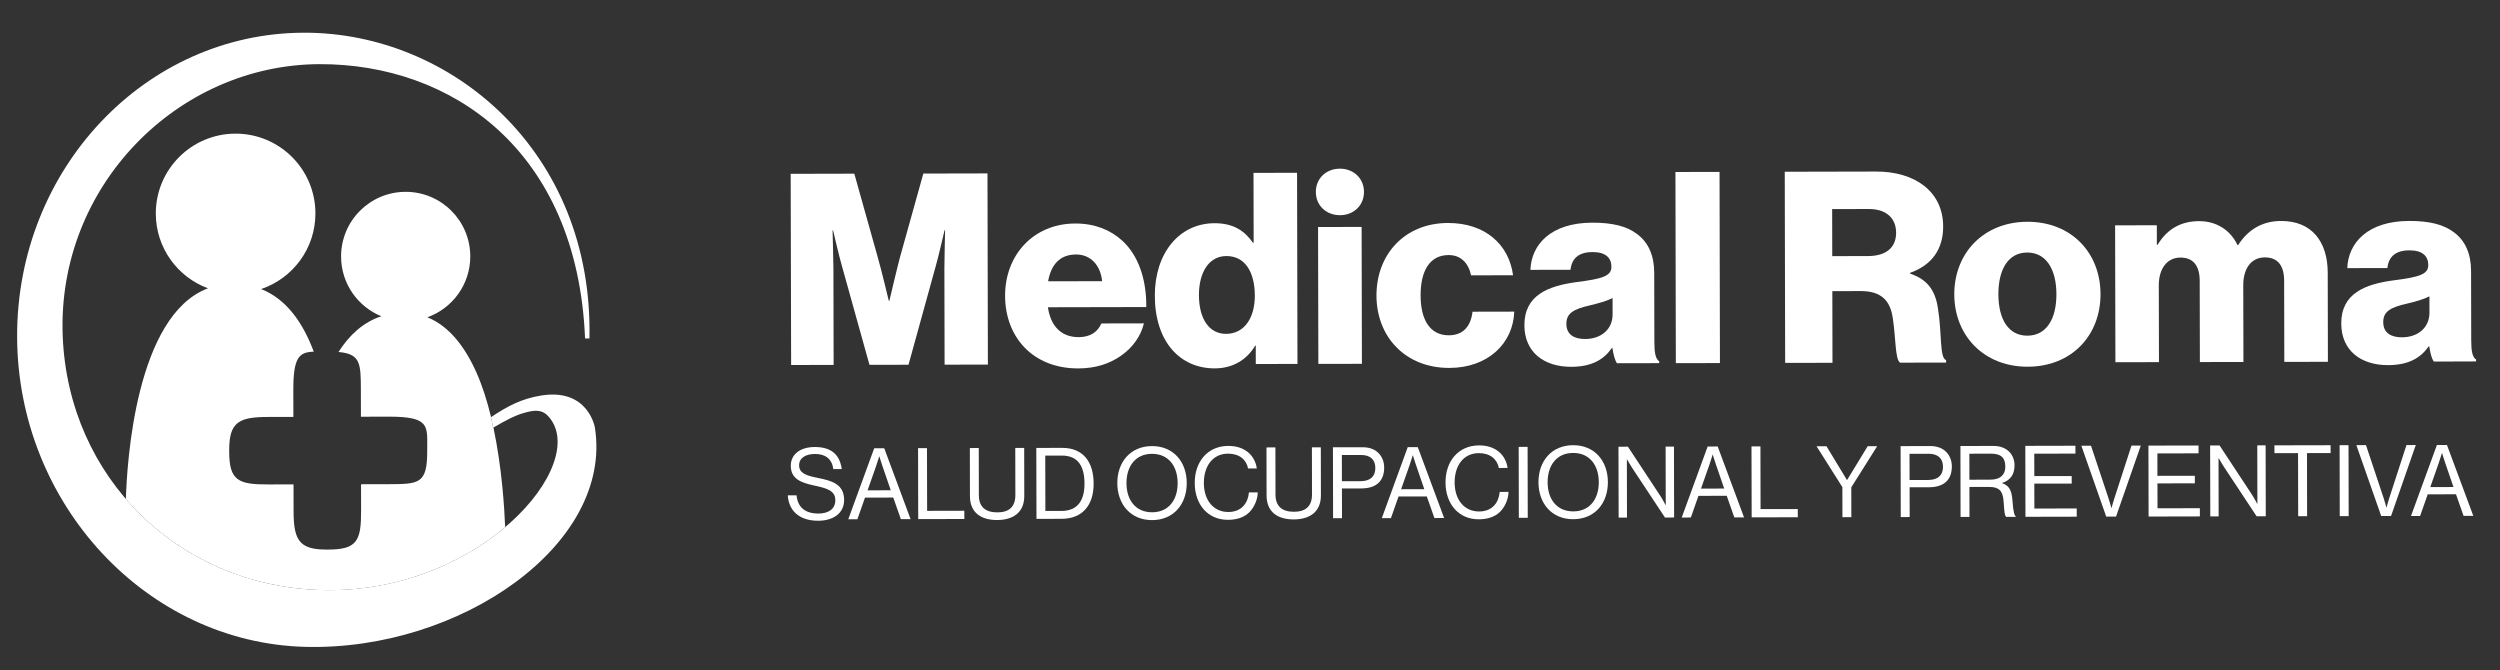 <?xml version="1.0" encoding="utf-8"?>
<!-- Generator: Adobe Illustrator 24.0.2, SVG Export Plug-In . SVG Version: 6.00 Build 0)  -->
<svg version="1.1" id="Capa_1" xmlns="http://www.w3.org/2000/svg" xmlns:xlink="http://www.w3.org/1999/xlink" x="0px" y="0px"
	 viewBox="0 0 869 233" style="enable-background:new 0 0 869 233;" xml:space="preserve">
<rect x="0" y="0" width="869" height="233" fill="#333333" stroke="none"/>
<style type="text/css">
	.st0{fill:#FFFFFF;}
</style>
<g>
	<path class="st0" d="M273.84,172.19l3.04-0.01c0.42,4.17,2.98,6.34,7.63,6.33c3.42-0.01,5.86-1.56,5.85-4.63
		c-0.01-3.38-2.97-4.17-7.39-5.12c-4.35-0.96-8.08-2.19-8.09-6.85c-0.01-4.07,3.37-6.52,8.36-6.53c6.18-0.01,8.73,3.12,9.36,7.67
		l-2.93,0.01c-0.46-3.52-2.74-5.27-6.36-5.26c-3.34,0.01-5.55,1.42-5.54,3.98c0.01,2.79,2.77,3.61,6.46,4.33
		c4.8,0.96,9.18,2.12,9.19,7.67c0.01,4.62-3.74,7.22-9.05,7.23C277.44,181.01,274.13,177.15,273.84,172.19"/>
	<path class="st0" d="M303.87,155.82l3.49-0.01l9.16,24.64l-3.38,0.01l-2.64-7.51l-9.83,0.02l-2.64,7.52l-3.17,0.01L303.87,155.82z
		 M309.63,170.42l-2.84-8.27c-0.49-1.38-1.11-3.48-1.11-3.48l-0.07,0c0,0-0.65,2.07-1.13,3.49l-2.91,8.28L309.63,170.42z"/>
	<polygon class="st0" points="319.12,155.78 322.22,155.78 322.27,177.57 335.2,177.54 335.21,180.4 319.17,180.44 	"/>
	<path class="st0" d="M337.15,172.43l-0.03-16.69l3.1-0.01l0.03,16.38c0.01,4.2,2.39,5.99,6.46,5.99c3.89-0.01,6.24-1.81,6.23-6.01
		l-0.03-16.38l3.1-0.01l0.03,16.69c0.01,5.97-4.16,8.35-9.43,8.37C341.24,180.77,337.16,178.4,337.15,172.43"/>
	<path class="st0" d="M360.22,155.7l8.97-0.02c7.41-0.02,10.95,5.01,10.96,12.39c0.02,7.38-3.74,12.25-11.15,12.27l-8.72,0.02
		L360.22,155.7z M368.89,177.61c5.79-0.01,8.09-3.74,8.08-9.54c-0.01-5.79-2.09-9.72-7.88-9.71l-5.76,0.01l0.04,19.24L368.89,177.61
		z"/>
	<path class="st0" d="M388.38,167.95c-0.02-7.38,4.6-12.87,12.04-12.89c7.45-0.02,12.08,5.46,12.09,12.84
		c0.02,7.38-4.59,12.87-12.04,12.89C393.04,180.8,388.4,175.33,388.38,167.95 M409.35,167.91c-0.01-5.79-3.13-10.17-8.92-10.16
		c-5.79,0.01-8.88,4.4-8.87,10.2c0.01,5.79,3.12,10.13,8.92,10.12C406.27,178.05,409.37,173.7,409.35,167.91"/>
	<path class="st0" d="M415.29,167.89c-0.02-7.24,4.32-12.87,11.67-12.89c5.76-0.01,9.25,3.29,9.91,7.84l-3.04,0.01
		c-0.59-3.07-3.04-5.17-6.94-5.16c-5.41,0.01-8.44,4.4-8.43,10.19c0.01,6.04,3.37,10.1,8.51,10.09c4.65-0.01,6.86-3.18,7.15-6.8
		l3.07-0.01c-0.03,2.45-1.2,5.2-2.95,6.93c-1.72,1.69-4.24,2.6-7.38,2.6C419.86,180.71,415.3,175.38,415.29,167.89"/>
	<path class="st0" d="M440.26,172.22l-0.03-16.69l3.1-0.01l0.03,16.38c0.01,4.2,2.39,5.99,6.46,5.99c3.89-0.01,6.24-1.81,6.23-6.01
		l-0.03-16.38l3.1-0.01l0.03,16.69c0.01,5.97-4.16,8.35-9.43,8.37C444.35,180.56,440.28,178.19,440.26,172.22"/>
	<path class="st0" d="M463.33,155.48l10.28-0.02c2.59-0.01,4.59,0.85,5.87,2.37c1.03,1.2,1.66,2.83,1.66,4.69
		c0.01,4.52-2.57,7.25-7.95,7.26l-6.73,0.01l0.02,10.34l-3.1,0.01L463.33,155.48z M472.94,167.26c3.49-0.01,5.14-1.77,5.13-4.6
		c-0.01-2.96-1.84-4.51-4.98-4.51l-6.66,0.01l0.02,9.1L472.94,167.26z"/>
	<path class="st0" d="M489.33,155.43l3.49-0.01l9.16,24.64l-3.38,0.01l-2.64-7.51l-9.83,0.02l-2.64,7.52l-3.17,0.01L489.33,155.43z
		 M495.09,170.04l-2.84-8.27c-0.49-1.38-1.11-3.48-1.11-3.48l-0.07,0c0,0-0.65,2.07-1.13,3.49l-2.91,8.28L495.09,170.04z"/>
	<path class="st0" d="M502.46,167.71c-0.02-7.24,4.32-12.87,11.67-12.89c5.76-0.01,9.25,3.29,9.91,7.84l-3.04,0.01
		c-0.59-3.07-3.04-5.17-6.94-5.16c-5.41,0.01-8.44,4.4-8.43,10.19c0.01,6.04,3.37,10.1,8.51,10.09c4.65-0.01,6.86-3.18,7.15-6.8
		l3.07-0.01c-0.03,2.45-1.2,5.2-2.95,6.93c-1.72,1.69-4.24,2.6-7.38,2.6C507.04,180.53,502.48,175.19,502.46,167.71"/>
	
		<rect x="527.92" y="155.34" transform="matrix(1 -2.084300e-03 2.084300e-03 1 -0.348 1.104)" class="st0" width="3.1" height="24.65"/>
	<path class="st0" d="M534.77,167.64c-0.02-7.38,4.6-12.87,12.04-12.89c7.45-0.02,12.08,5.46,12.09,12.84
		c0.02,7.38-4.59,12.87-12.04,12.89C539.42,180.5,534.79,175.02,534.77,167.64 M555.74,167.6c-0.01-5.79-3.13-10.17-8.92-10.16
		c-5.79,0.01-8.88,4.4-8.87,10.2c0.01,5.79,3.12,10.13,8.92,10.12C552.66,177.75,555.75,173.39,555.74,167.6"/>
	<path class="st0" d="M562.58,155.28l3.28-0.01l11.28,17.12c0.83,1.27,1.8,3.16,1.8,3.16l0.07,0l-0.04-20.31l2.9-0.01l0.05,24.65
		l-3.18,0.01l-11.34-17.15c-0.8-1.2-1.84-3.06-1.84-3.06l-0.06,0l0.04,20.24l-2.9,0.01L562.58,155.28z"/>
	<path class="st0" d="M593.58,155.21l3.49-0.01l9.16,24.64l-3.38,0.01l-2.64-7.51l-9.83,0.02l-2.64,7.52l-3.17,0.01L593.58,155.21z
		 M599.33,169.82l-2.84-8.27c-0.49-1.38-1.11-3.48-1.11-3.48l-0.07,0c0,0-0.65,2.07-1.13,3.49l-2.91,8.28L599.33,169.82z"/>
	<polygon class="st0" points="608.82,155.18 611.93,155.17 611.97,176.96 624.91,176.94 624.91,179.8 608.88,179.83 	"/>
	<polygon class="st0" points="640.41,169.32 631.44,155.13 634.89,155.13 641.99,166.84 642.05,166.84 649.21,155.1 652.51,155.09 
		643.51,169.39 643.53,179.76 640.43,179.77 	"/>
	<path class="st0" d="M660.65,155.07l10.28-0.02c2.59-0.01,4.59,0.85,5.87,2.37c1.03,1.2,1.66,2.83,1.66,4.69
		c0.01,4.52-2.57,7.25-7.95,7.26l-6.73,0.01l0.02,10.34l-3.1,0.01L660.65,155.07z M670.26,166.84c3.49-0.01,5.14-1.77,5.13-4.6
		c-0.01-2.96-1.84-4.51-4.98-4.51l-6.66,0.01l0.02,9.1L670.26,166.84z"/>
	<path class="st0" d="M681.45,155.03l11.51-0.02c4.35-0.01,7.28,2.71,7.29,6.74c0.01,3-1.3,5.14-4.27,6.11l0,0.1
		c2.52,0.89,3.32,2.62,3.57,6.27c0.28,3.97,0.7,4.96,1.15,5.28l0,0.14l-3.35,0.01c-0.52-0.45-0.62-1.38-0.91-5.51
		c-0.25-3.62-1.7-4.9-5.01-4.89l-6.86,0.01l0.02,10.41l-3.1,0.01L681.45,155.03z M691.89,166.73c3.45-0.01,5.17-1.74,5.16-4.53
		c-0.01-3-1.39-4.51-5.01-4.51l-7.49,0.02l0.02,9.04L691.89,166.73z"/>
	<polygon class="st0" points="704,154.98 721.41,154.94 721.42,157.67 707.11,157.7 707.13,165.49 720.12,165.47 720.13,168.09 
		707.13,168.11 707.15,176.77 721.87,176.74 721.88,179.6 704.05,179.64 	"/>
	<path class="st0" d="M723.48,154.94l3.35-0.01l6.11,18.34c0.38,1.14,0.97,3.3,0.97,3.3l0.07,0c0,0,0.58-2.21,0.96-3.31l5.96-18.36
		l3.24-0.01l-8.6,24.67l-3.42,0.01L723.48,154.94z"/>
	<polygon class="st0" points="746.8,154.89 764.21,154.86 764.22,157.58 749.91,157.61 749.92,165.4 762.92,165.38 762.93,168 
		749.93,168.03 749.95,176.68 764.67,176.65 764.68,179.51 746.85,179.55 	"/>
	<path class="st0" d="M768.24,154.85l3.28-0.01l11.28,17.12c0.83,1.27,1.8,3.16,1.8,3.16l0.07,0l-0.04-20.31l2.9-0.01l0.05,24.65
		l-3.18,0.01l-11.34-17.15c-0.8-1.2-1.84-3.06-1.84-3.06l-0.06,0l0.04,20.24l-2.9,0.01L768.24,154.85z"/>
	<polygon class="st0" points="798.8,157.51 790.6,157.52 790.59,154.8 810.11,154.76 810.12,157.48 801.91,157.5 801.95,179.43 
		798.85,179.44 	"/>
	
		<rect x="813.27" y="154.75" transform="matrix(1 -2.084300e-03 2.084300e-03 1 -0.346 1.699)" class="st0" width="3.1" height="24.65"/>
	<path class="st0" d="M819.07,154.74l3.35-0.01l6.11,18.34c0.38,1.14,0.97,3.3,0.97,3.3l0.07,0c0,0,0.58-2.21,0.96-3.31l5.96-18.36
		l3.24-0.01l-8.6,24.67l-3.42,0.01L819.07,154.74z"/>
	<path class="st0" d="M847.07,154.68l3.49-0.01l9.16,24.64l-3.38,0.01l-2.64-7.51l-9.83,0.02l-2.64,7.52l-3.17,0.01L847.07,154.68z
		 M852.83,169.29l-2.84-8.27c-0.49-1.38-1.11-3.48-1.11-3.48l-0.07,0c0,0-0.65,2.07-1.13,3.49l-2.91,8.28L852.83,169.29z"/>
	<path class="st0" d="M274.84,60.42l22.12-0.05l8.15,29.07c1.22,4.18,3.84,15.14,3.84,15.14l0.19,0c0,0,2.58-10.97,3.69-15.15
		l8.12-29.1l22.3-0.05l0.14,66.45l-15.05,0.03l-0.07-33.46c-0.01-2.69,0.25-13.29,0.25-13.29l-0.18,0c0,0-2.31,9.95-3.04,12.37
		l-9.5,34.41l-13.57,0.03l-9.55-34.27c-0.75-2.41-3.09-12.45-3.09-12.45l-0.19,0c0,0,0.3,10.69,0.3,13.38l0.07,33.37l-14.77,0.03
		L274.84,60.42z"/>
	<path class="st0" d="M349.37,102.83c-0.03-14.22,9.89-25.11,24.39-25.14c6.78-0.01,12.18,2.21,16.28,5.91
		c5.69,5.2,8.49,13.46,8.41,23.13l-34.2,0.07c0.94,6.41,4.49,10.4,10.71,10.39c3.99-0.01,6.59-1.78,7.88-4.76l14.78-0.03
		c-1.01,4.28-3.79,8.37-7.97,11.26c-3.99,2.79-8.82,4.39-14.86,4.4C359.09,128.09,349.4,117.24,349.37,102.83 M383.1,97.74
		c-0.57-5.67-4.11-9.29-9.04-9.28c-5.76,0.01-8.73,3.64-9.74,9.32L383.1,97.74z"/>
	<path class="st0" d="M401.42,102.82c-0.03-14.87,8.5-25.21,20.77-25.23c6.69-0.01,10.51,2.77,13.3,6.76l0.28,0l-0.05-24.26
		l15.14-0.03L451,126.5l-14.49,0.03l-0.01-6.41l-0.19,0c-2.87,4.93-7.79,7.91-14.02,7.93C410.11,128.08,401.45,118.7,401.42,102.82
		 M436.18,102.74c-0.02-7.99-3.28-13.75-9.88-13.74c-6.04,0.01-9.56,5.6-9.55,13.59c0.02,8.27,3.56,13.47,9.42,13.46
		C432.49,116.04,436.19,110.55,436.18,102.74"/>
	<path class="st0" d="M474.12,66.7c0.01,4.74-3.61,8.09-8.35,8.1c-4.74,0.01-8.37-3.33-8.38-8.07c-0.01-4.74,3.61-8.09,8.35-8.1
		C470.47,58.62,474.11,61.96,474.12,66.7 M458.16,78.91l15.14-0.03l0.1,47.58l-15.14,0.03L458.16,78.91z"/>
	<path class="st0" d="M478.46,102.75c-0.03-14.31,9.8-25.21,24.86-25.24c12.92-0.03,21.2,7.49,22.62,18.17l-14.59,0.03
		c-0.94-4.28-3.54-7.06-7.82-7.05c-6.51,0.01-9.75,5.41-9.73,14.06c0.02,8.46,3.28,13.84,9.79,13.83c4.74-0.01,7.62-2.81,8.26-8.2
		l14.5-0.03c-0.35,10.97-9.07,19.54-22.54,19.57C488.46,127.92,478.49,117.06,478.46,102.75"/>
	<path class="st0" d="M529.88,113.05c-0.02-10.5,8.34-13.68,18.18-15c8.92-1.14,12.08-2.07,12.07-5.33c-0.01-3.06-1.96-5.1-6.52-5.1
		c-4.83,0.01-7.25,2.15-7.7,6.15l-13.94,0.03c0.35-8.83,7.12-16.37,21.53-16.4c7.15-0.01,11.99,1.28,15.44,3.87
		c4.09,2.96,6.06,7.61,6.07,13.56l0.05,23.97c0.01,3.81,0.38,5.94,1.69,6.78l0,0.65l-14.68,0.03c-0.75-1.02-1.21-2.88-1.6-5.3
		l-0.18,0c-2.78,4-6.96,6.52-14.11,6.54C536.7,127.53,529.9,122.44,529.88,113.05 M560.54,109.27l-0.01-5.67
		c-1.95,1.02-4.74,1.78-7.8,2.53c-5.85,1.31-8.26,2.8-8.26,6.43c0.01,3.81,2.8,5.29,6.51,5.28
		C556.66,117.83,560.55,114.38,560.54,109.27"/>
	
		<rect x="582.45" y="59.77" transform="matrix(1 -2.084300e-03 2.084300e-03 1 -0.193 1.23)" class="st0" width="15.33" height="66.45"/>
	<path class="st0" d="M620.38,59.7l31.79-0.07c13.2-0.03,23.25,6.74,23.27,19.1c0.02,7.71-3.78,13.39-11.49,16.1l0,0.28
		c5.77,1.94,8.75,5.56,9.69,12.16c1.42,8.73,0.5,17.1,2.82,17.92l0,0.84l-15.98,0.03c-1.76-1.02-1.5-8.83-2.54-15.42
		c-0.85-6.13-4.01-9.47-11.08-9.46l-9.94,0.02l0.05,24.91l-16.45,0.03L620.38,59.7z M649.26,89.01c6.51-0.01,9.84-3.08,9.83-8.11
		c-0.01-4.83-3.17-8.26-9.5-8.25l-12.73,0.03l0.03,16.35L649.26,89.01z"/>
	<path class="st0" d="M679.31,102.33c-0.03-14.31,10.17-25.21,25.41-25.24c15.33-0.03,25.39,10.82,25.42,25.14
		c0.03,14.31-9.98,25.21-25.31,25.24C689.58,127.5,679.34,116.64,679.31,102.33 M714.81,102.26c-0.02-8.65-3.56-14.49-10.16-14.48
		c-6.6,0.01-10.02,5.87-10.01,14.52c0.02,8.64,3.47,14.4,10.07,14.38C711.31,116.67,714.83,110.9,714.81,102.26"/>
	<path class="st0" d="M735.21,78.33l14.5-0.03l0.01,6.78l0.27,0c2.97-4.93,7.51-8.2,14.39-8.21c6.22-0.01,10.97,3.23,13.39,8.34
		l0.19,0c3.71-5.77,8.81-8.38,14.95-8.4c10.78-0.02,16.19,7.31,16.21,18l0.06,30.95l-15.15,0.03l-0.06-28.25
		c-0.01-5.11-2.15-8.08-6.71-8.07c-4.83,0.01-7.52,4.01-7.5,9.68l0.06,26.67l-15.14,0.03l-0.06-28.25
		c-0.01-5.11-2.16-8.08-6.71-8.07c-4.74,0.01-7.53,4.01-7.51,9.68l0.06,26.67l-15.14,0.03L735.21,78.33z"/>
	<path class="st0" d="M813.82,112.45c-0.02-10.5,8.34-13.68,18.18-15c8.92-1.14,12.08-2.07,12.07-5.33c-0.01-3.06-1.96-5.1-6.52-5.1
		c-4.83,0.01-7.25,2.15-7.7,6.15l-13.94,0.03c0.35-8.83,7.12-16.37,21.53-16.4c7.15-0.01,11.99,1.28,15.44,3.87
		c4.09,2.96,6.06,7.61,6.07,13.56l0.05,23.97c0.01,3.81,0.38,5.94,1.69,6.78l0,0.65L846,125.68c-0.75-1.02-1.21-2.88-1.6-5.3
		l-0.18,0c-2.78,4-6.96,6.52-14.11,6.54C820.63,126.94,813.84,121.85,813.82,112.45 M844.48,108.68l-0.01-5.67
		c-1.95,1.02-4.74,1.78-7.8,2.53c-5.85,1.31-8.26,2.8-8.26,6.43c0.01,3.81,2.8,5.29,6.51,5.28
		C840.59,117.23,844.49,113.79,844.48,108.68"/>
	<path class="st0" d="M206.77,148.56c-0.06-0.32-2.5-13.66-18.62-11.08c-6.83,1.09-11.75,3.67-17.61,7.62l0.21,0.18l0.65,3.4
		c4.89-2.87,7.63-4.24,10.54-5.09c3.42-0.99,6.27-1.52,8.66,1.12c14.96,16.51-23.92,62.07-79.18,60.37
		c-49.45-1.53-87.63-39.02-89.62-88.18C19.69,64.81,61.7,22.4,111.17,22.3c45.47-0.09,89.48,29.57,92.2,95.35l1.52,0
		c1.41-64.88-48-106.39-99.21-106.28C50.48,11.48,5.83,58.75,5.95,116.95c0.12,58.19,44.99,106.47,100.18,107.9
		C159.87,226.24,213.26,189.24,206.77,148.56"/>
	<path class="st0" d="M111.42,205.1c26.56,0.82,49.34-9.28,64.17-21.83c-0.25-6.62-1.12-20.72-4.07-34.64
		c-0.04,0.02-0.07,0.04-0.11,0.06l-0.65-3.4l-0.21-0.18c0.05-0.04,0.1-0.07,0.15-0.1c-1.32-5.47-2.98-10.8-5.09-15.52
		c-3.94-8.85-9.43-16.13-17.06-19.2c8.71-3.1,14.94-11.43,14.92-21.2c-0.03-12.4-10.1-22.43-22.5-22.41
		c-12.4,0.03-22.43,10.1-22.41,22.5c0.02,9.39,5.81,17.42,14,20.75c-6.24,2.03-11.11,6.49-14.9,12.42
		c7.75,0.67,7.76,4.07,7.78,13.45l0.02,9.05l9.41-0.02c14.68-0.06,13.63,3.17,13.63,11.39l0,0.63c0.02,11.42-2.91,11.42-13.59,11.45
		l-9.41,0.02l0.02,9.07c0.02,10.41-1.24,13.62-11.39,13.64l-0.64,0c-0.57,0-1.11-0.01-1.63-0.04c-0.2-0.01-0.39-0.03-0.59-0.04
		c-0.3-0.02-0.59-0.04-0.87-0.07c-0.24-0.03-0.46-0.06-0.69-0.1c-0.21-0.03-0.42-0.05-0.62-0.09c-0.25-0.05-0.48-0.1-0.69-0.15
		c-0.16-0.04-0.32-0.08-0.47-0.12c-0.23-0.06-0.46-0.14-0.67-0.22c-0.12-0.04-0.23-0.08-0.35-0.13c-0.22-0.1-0.44-0.19-0.64-0.29
		c-0.08-0.05-0.16-0.09-0.24-0.14c-0.21-0.12-0.42-0.24-0.61-0.38c-0.05-0.04-0.09-0.07-0.14-0.11c-0.21-0.15-0.41-0.32-0.59-0.5
		c-2.1-2.07-2.65-5.62-2.64-11.21l-0.02-9.07l-8.72,0.02c-10.41,0.02-13.62-1.24-13.64-11.39l0-0.63
		c-0.02-9.67,3.45-11.45,13.59-11.44l8.72-0.02l-0.02-9.05c-0.05-11.79,2.03-13.43,7.1-13.63c-3.81-10.22-9.6-18.33-18.29-21.76
		c10.99-3.7,18.9-14.1,18.87-26.34c-0.03-15.32-12.48-27.71-27.79-27.68c-15.32,0.03-27.72,12.48-27.69,27.79
		c0.02,11.93,7.57,22.07,18.13,25.97c-25.09,9.43-28.16,60.56-28.53,73.26C60.03,192.31,83.98,204.25,111.42,205.1"/>
</g>
</svg>
